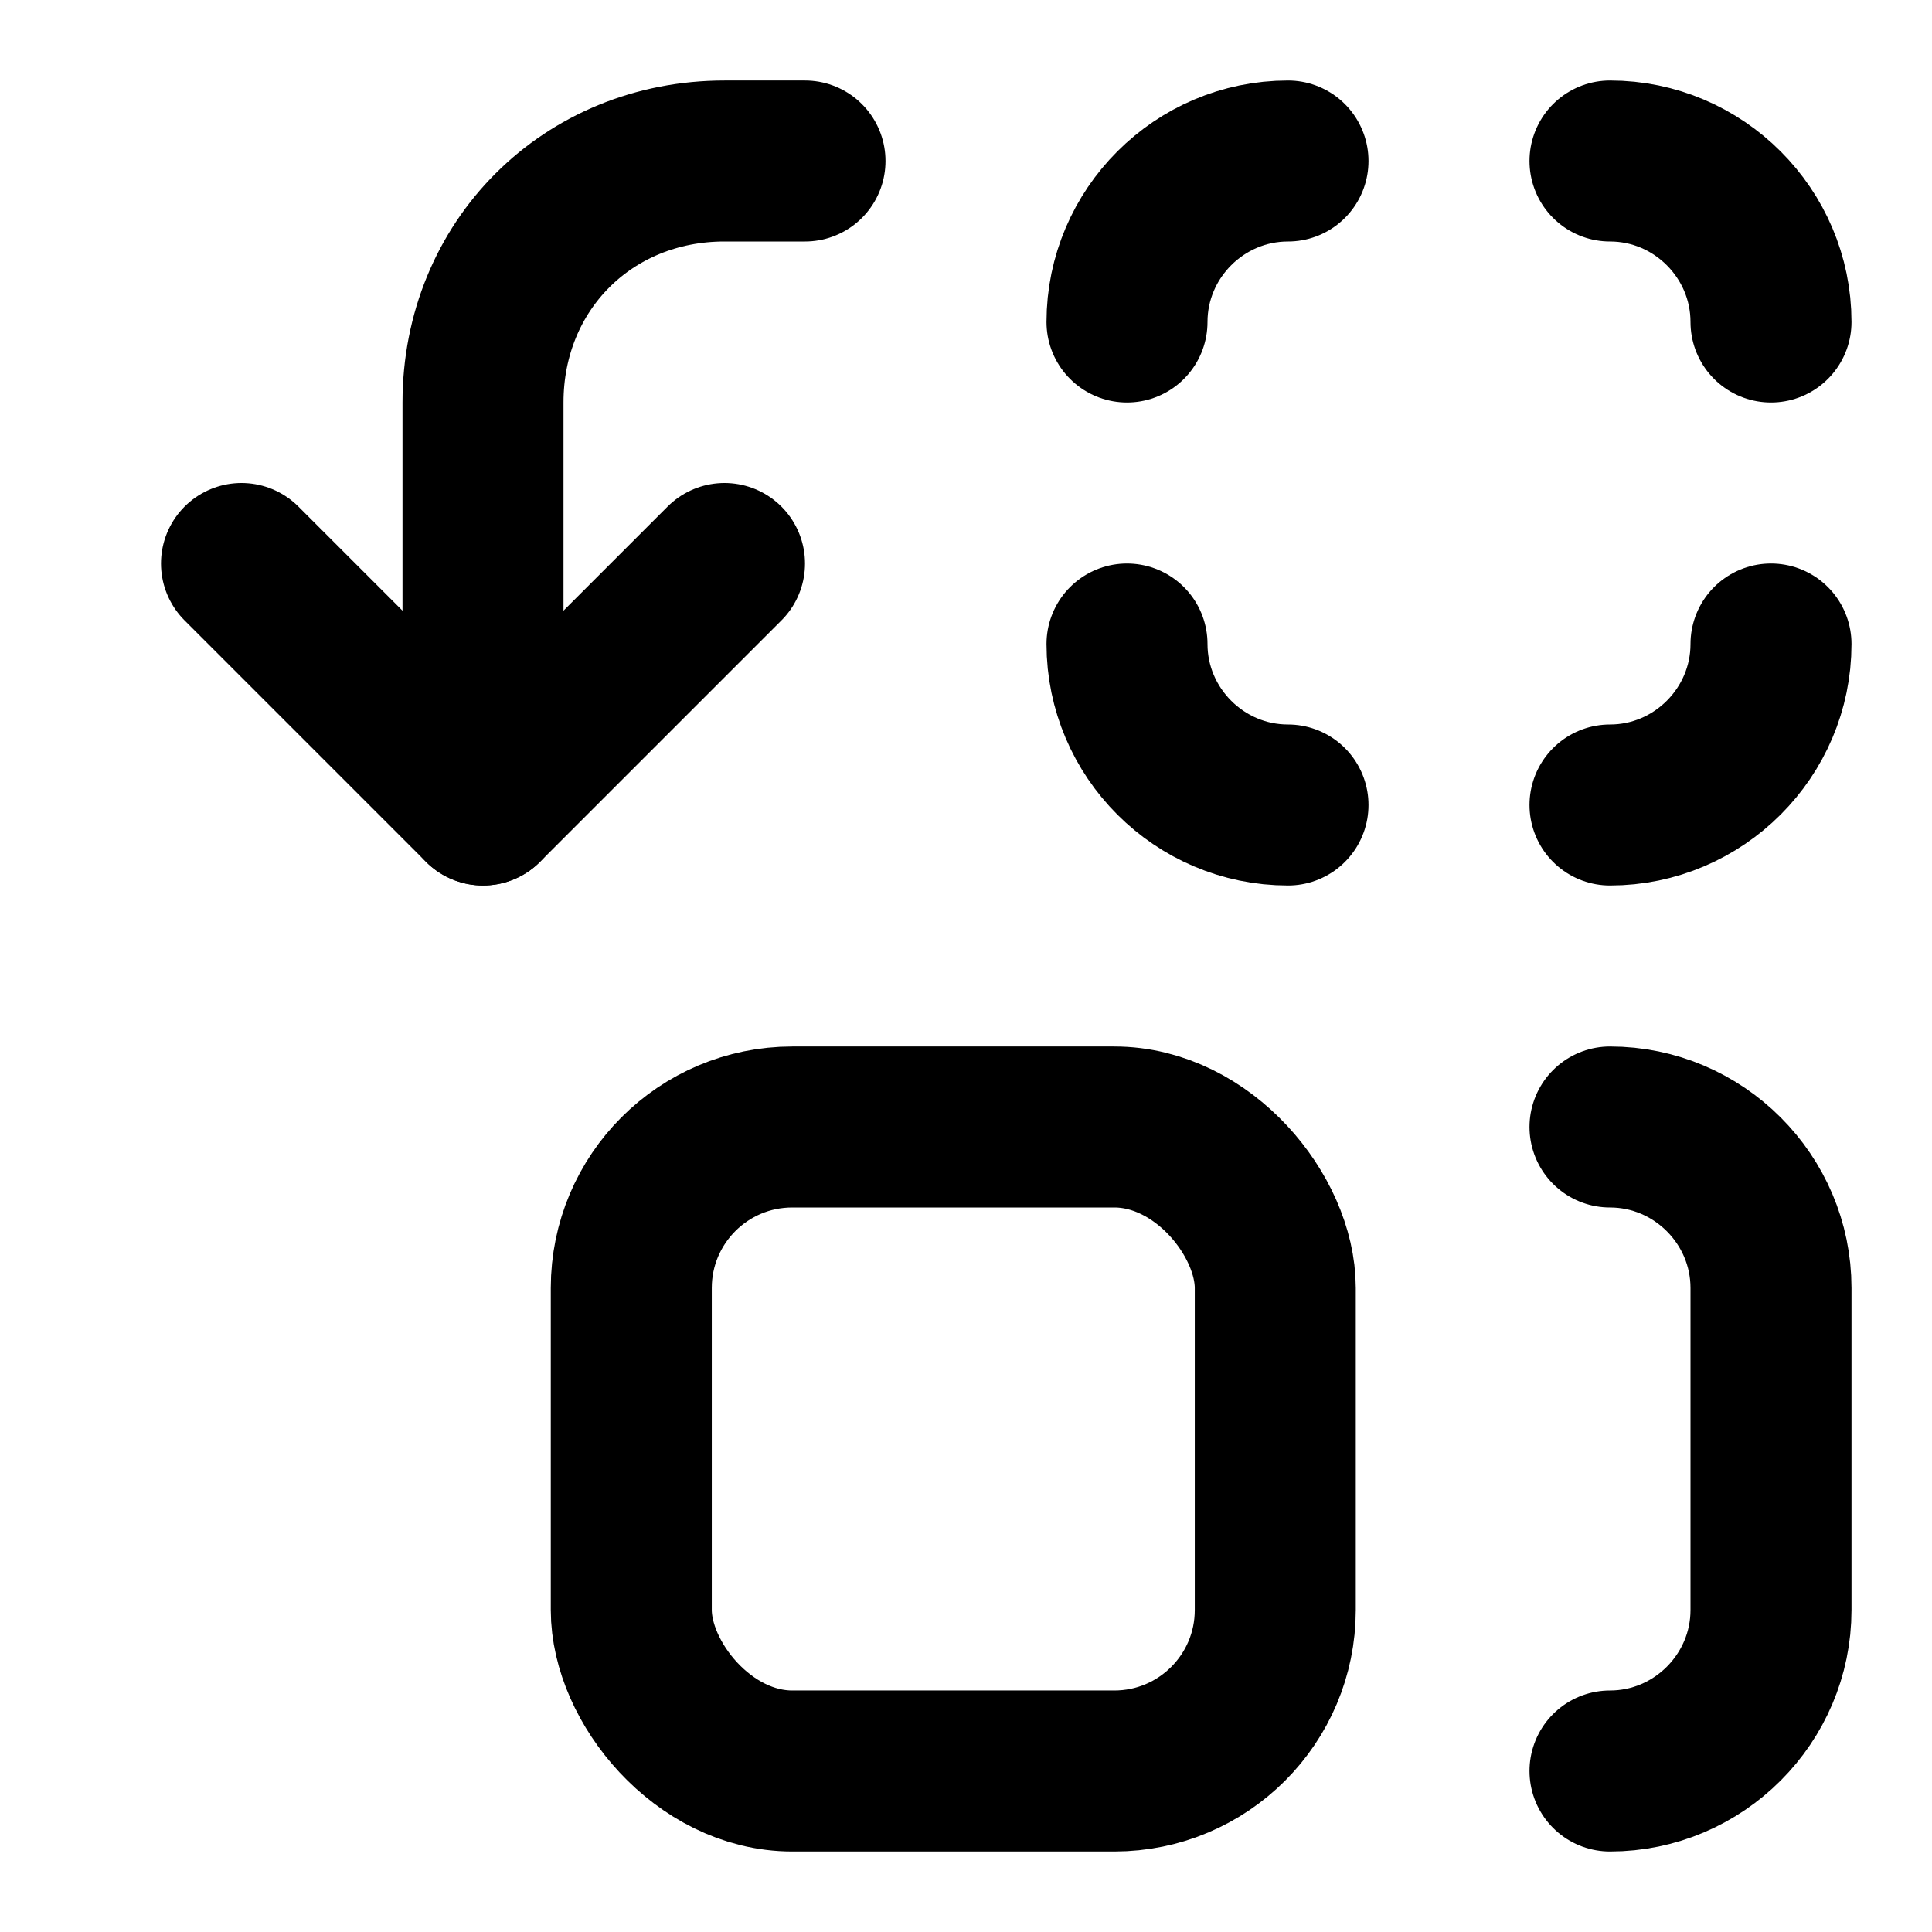 <?xml version="1.0" encoding="utf-8"?>
<svg width="24" height="24" viewBox="0 0 24 24" fill="none" stroke="currentColor" stroke-width="2" stroke-linecap="round" stroke-linejoin="round" class="lucide lucide-replace-all" xmlns="http://www.w3.org/2000/svg">
  <defs/>
  <path d="M14 4c0-1.1.9-2 2-2"/>
  <path d="M20 2c1.1 0 2 .9 2 2"/>
  <path d="M22 8c0 1.1-.9 2-2 2"/>
  <path d="M16 10c-1.1 0-2-.9-2-2"/>
  <path d="m3 7 3 3 3-3"/>
  <path d="M6 10V5c0-1.7 1.3-3 3-3h1"/>
  <rect width="8" height="8" x="7.842" y="14" rx="2"/>
  <path d="M20 14c1.1 0 2 .9 2 2v4c0 1.1-.9 2-2 2"/>
</svg>
